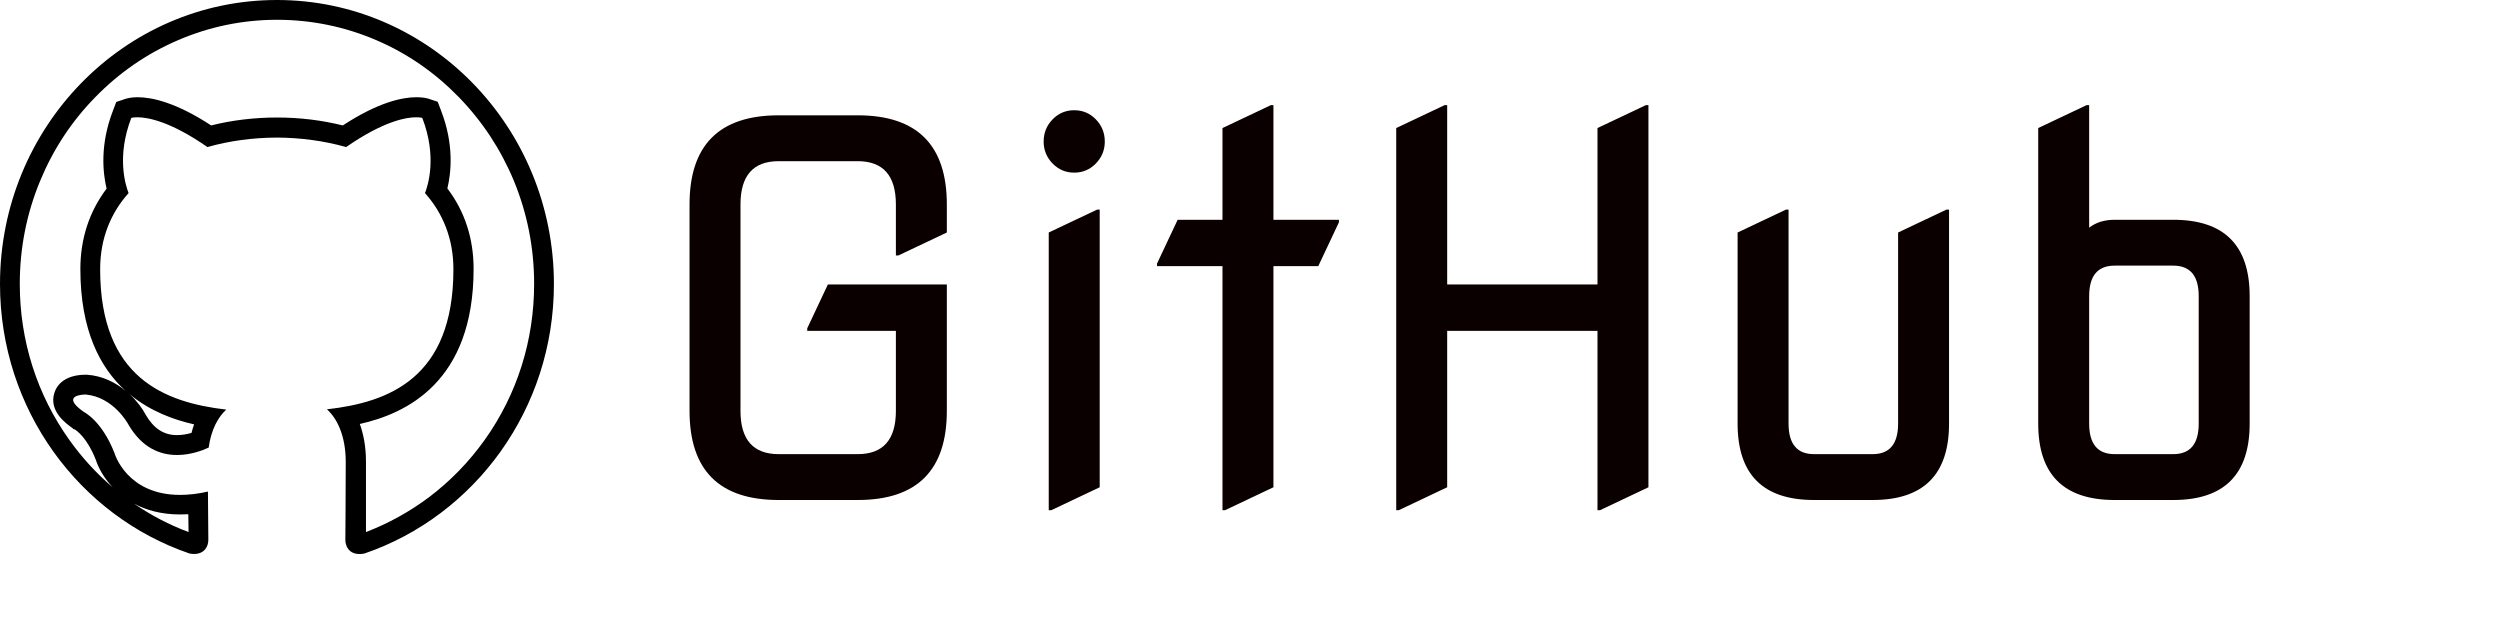 <svg width="230" height="58" viewBox="0 0 230 58" fill="none" xmlns="http://www.w3.org/2000/svg">
<path d="M25.48 0C11.409 0 0 11.705 0 26.13C0 37.674 7.301 47.46 17.425 50.918C17.586 50.955 17.722 50.965 17.857 50.965C18.803 50.965 19.167 50.274 19.167 49.67C19.167 49.046 19.146 47.408 19.131 45.224C18.174 45.443 17.321 45.531 16.562 45.531C11.658 45.531 10.546 41.72 10.546 41.72C9.386 38.704 7.712 37.898 7.712 37.898C5.491 36.338 7.701 36.296 7.873 36.296C7.883 36.296 7.883 36.296 7.883 36.296C10.442 36.525 11.783 39.005 11.783 39.005C13.057 41.236 14.763 41.86 16.286 41.86C17.482 41.86 18.564 41.475 19.198 41.179C19.427 39.494 20.088 38.345 20.816 37.684C15.163 37.024 9.214 34.783 9.214 24.773C9.214 21.918 10.202 19.583 11.83 17.763C11.57 17.103 10.691 14.44 12.08 10.847C12.08 10.847 12.262 10.79 12.646 10.79C13.567 10.79 15.652 11.144 19.084 13.53C21.122 12.948 23.291 12.667 25.464 12.657C27.628 12.667 29.812 12.953 31.845 13.53C35.282 11.144 37.362 10.79 38.282 10.79C38.667 10.79 38.849 10.847 38.849 10.847C40.238 14.44 39.359 17.103 39.099 17.763C40.726 19.594 41.714 21.928 41.714 24.773C41.714 34.804 35.755 37.014 30.077 37.658C30.987 38.464 31.808 40.061 31.808 42.494C31.808 45.989 31.772 48.807 31.772 49.66C31.772 50.274 32.126 50.97 33.067 50.97C33.202 50.97 33.363 50.96 33.524 50.924C43.67 47.455 50.96 37.664 50.96 26.13C50.96 11.705 39.551 0 25.48 0ZM16.562 47.33C16.812 47.33 17.061 47.32 17.326 47.31C17.326 47.627 17.326 47.934 17.337 48.209C17.337 48.485 17.337 48.734 17.347 48.948C15.574 48.287 13.9 47.414 12.329 46.332C13.447 46.935 14.846 47.33 16.562 47.33ZM17.857 39.042C17.768 39.291 17.685 39.551 17.618 39.827C17.233 39.941 16.765 40.03 16.286 40.03C15.049 40.03 14.123 39.416 13.374 38.106C13.099 37.58 12.6 36.889 11.908 36.249C13.822 37.856 16.037 38.631 17.857 39.042ZM39.473 45.739C37.674 47.091 35.719 48.162 33.67 48.948C33.67 48.729 33.67 48.48 33.67 48.209C33.67 46.857 33.67 44.819 33.67 42.474C33.67 41.064 33.431 39.915 33.103 39.005C37.336 38.059 43.571 35.173 43.571 24.742C43.571 21.944 42.765 19.453 41.158 17.337C41.512 15.87 41.782 13.286 40.576 10.171L40.269 9.365L39.447 9.09C39.276 9.032 38.901 8.944 38.308 8.944C36.998 8.944 34.793 9.412 31.538 11.539C29.604 11.06 27.581 10.811 25.496 10.811H25.48H25.47C23.39 10.811 21.351 11.06 19.427 11.539C16.172 9.412 13.967 8.944 12.657 8.944C12.064 8.944 11.69 9.048 11.518 9.105L10.696 9.381L10.39 10.187C9.183 13.317 9.459 15.896 9.807 17.352C8.206 19.479 7.394 21.97 7.394 24.757C7.394 30.399 9.214 33.847 11.56 35.963C10.65 35.204 9.454 34.58 8.018 34.476H7.961H7.904H7.868C6.375 34.476 5.33 35.09 5.002 36.15C4.467 37.835 6.115 38.995 6.661 39.38L6.718 39.447L6.89 39.515C7.072 39.629 8.039 40.31 8.814 42.302C9.043 43.009 9.532 43.95 10.364 44.829C8.871 43.555 7.54 42.099 6.396 40.498C3.401 36.312 1.82 31.34 1.82 26.13C1.82 22.844 2.444 19.656 3.687 16.656C4.883 13.754 6.588 11.159 8.772 8.934C10.946 6.703 13.484 4.95 16.292 3.734C19.198 2.47 22.298 1.82 25.48 1.82C28.662 1.82 31.762 2.46 34.674 3.718C37.497 4.935 40.019 6.687 42.193 8.918C44.366 11.149 46.082 13.754 47.278 16.64C48.516 19.646 49.14 22.828 49.14 26.12C49.14 31.33 47.57 36.301 44.58 40.487C43.144 42.5 41.428 44.262 39.473 45.739Z" fill="black"/>
<path d="M71.641 46C66.172 46 63.438 43.266 63.438 37.797V18.812C63.438 13.344 66.172 10.609 71.641 10.609H78.906C84.375 10.609 87.109 13.344 87.109 18.812V21.391L82.656 23.5H82.422V18.812C82.422 16.156 81.25 14.828 78.906 14.828H71.641C69.297 14.828 68.125 16.156 68.125 18.812V37.797C68.125 40.453 69.297 41.781 71.641 41.781H78.906C81.25 41.781 82.422 40.453 82.422 37.797V30.438H74.266V30.203L76.164 26.172H87.109V37.797C87.109 43.266 84.375 46 78.906 46H71.641ZM96.836 15.039C96.289 14.477 96.016 13.805 96.016 13.023C96.016 12.227 96.289 11.547 96.836 10.984C97.383 10.422 98.047 10.141 98.828 10.141C99.609 10.141 100.273 10.422 100.82 10.984C101.367 11.547 101.641 12.227 101.641 13.023C101.641 13.805 101.367 14.477 100.82 15.039C100.273 15.602 99.609 15.883 98.828 15.883C98.047 15.883 97.383 15.602 96.836 15.039ZM96.484 46.938V21.391L100.938 19.281H101.172V44.828L96.719 46.938H96.484ZM112.469 46.938V24.484H106.445V24.25L108.344 20.219H112.469V11.781L116.922 9.672H117.156V20.219H123.18V20.453L121.281 24.484H117.156V44.828L112.703 46.938H112.469ZM128.453 46.938V11.781L132.906 9.672H133.141V26.172H146.969V11.781L151.422 9.672H151.656V44.828L147.203 46.938H146.969V30.438H133.141V44.828L128.688 46.938H128.453ZM166.891 46C162.203 46 159.859 43.656 159.859 38.969V21.391L164.312 19.281H164.547V38.969C164.547 40.844 165.328 41.781 166.891 41.781H172.281C173.844 41.781 174.625 40.844 174.625 38.969V21.391L179.078 19.281H179.312V38.969C179.312 43.656 176.969 46 172.281 46H166.891ZM194.547 41.781H199.938C201.5 41.781 202.281 40.844 202.281 38.969V27.25C202.281 25.375 201.5 24.438 199.938 24.438H194.547C192.984 24.438 192.203 25.375 192.203 27.25V38.969C192.203 40.844 192.984 41.781 194.547 41.781ZM194.547 46C189.859 46 187.516 43.656 187.516 38.969V11.781L191.969 9.672H192.203V20.945C192.828 20.461 193.609 20.219 194.547 20.219H199.938C204.625 20.219 206.969 22.562 206.969 27.25V38.969C206.969 43.656 204.625 46 199.938 46H194.547Z" fill="#0A0000"/>
</svg>
